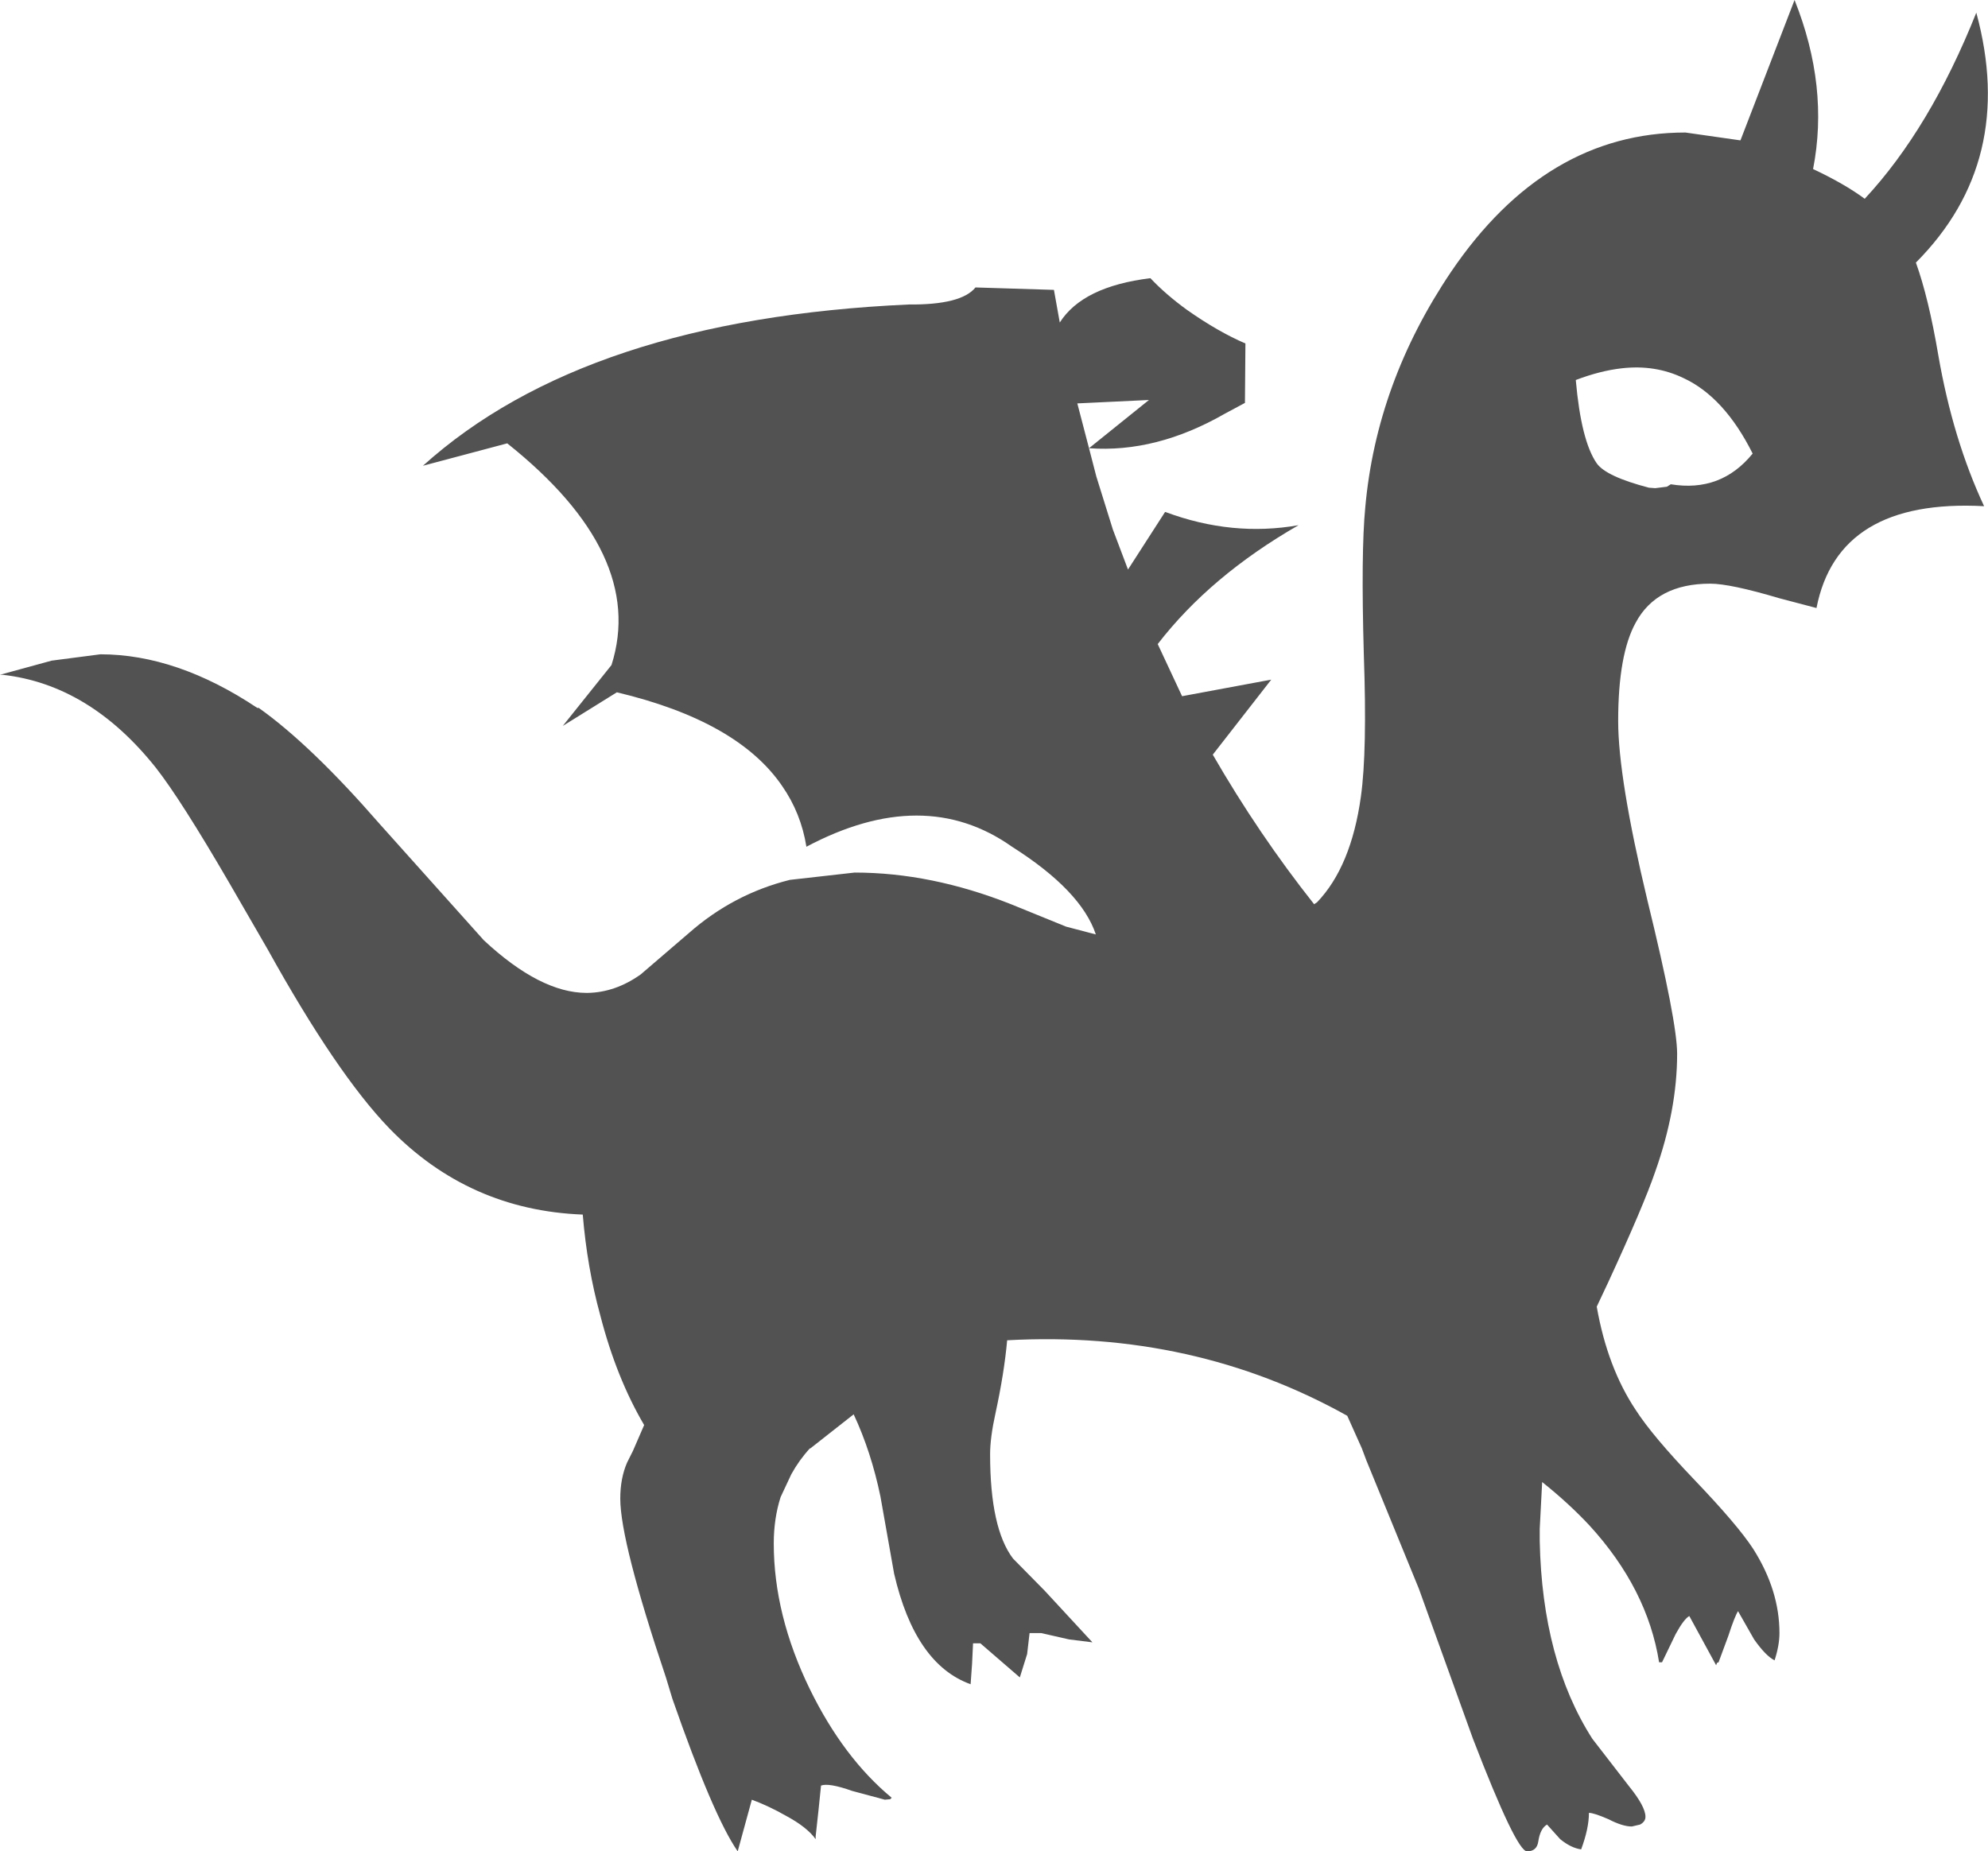 <?xml version="1.0" encoding="UTF-8" standalone="no"?>
<svg xmlns:xlink="http://www.w3.org/1999/xlink" height="190.0px" width="204.0px" xmlns="http://www.w3.org/2000/svg">
  <g transform="matrix(1.0, 0.0, 0.0, 1.0, 102.0, 95.0)">
    <path d="M67.2 -44.95 L67.85 -44.9 69.05 -45.05 69.45 -45.3 Q74.6 -44.45 77.85 -48.45 74.95 -54.25 70.75 -56.2 67.85 -57.6 64.4 -57.2 62.2 -56.95 59.7 -56.0 60.25 -49.75 61.85 -47.45 62.8 -46.1 67.2 -44.95 M9.75 -49.0 L15.9 -53.95 8.55 -53.6 9.75 -49.0 10.5 -46.1 12.2 -40.65 13.75 -36.55 17.55 -42.45 17.6 -42.45 Q24.45 -39.9 31.25 -41.1 22.2 -35.9 16.8 -28.9 L19.3 -23.55 28.45 -25.25 22.45 -17.55 Q27.15 -9.4 32.85 -2.2 L33.15 -2.4 Q36.65 -6.05 37.65 -13.25 38.3 -17.9 37.95 -27.8 37.65 -38.35 38.1 -42.95 39.25 -55.75 46.9 -67.1 56.6 -81.4 70.95 -81.4 L76.55 -80.6 76.6 -80.6 82.15 -95.0 Q85.7 -86.1 84.05 -77.65 87.25 -76.15 89.35 -74.6 96.05 -81.8 100.8 -93.7 104.95 -78.45 94.6 -68.05 95.9 -64.45 96.9 -58.55 98.4 -49.9 101.6 -43.05 86.6 -43.85 84.4 -32.6 L80.6 -33.6 Q75.55 -35.1 73.5 -35.1 68.0 -35.1 65.85 -31.1 64.05 -27.85 64.05 -21.0 64.05 -15.15 67.05 -2.6 70.1 9.85 70.1 13.15 70.1 18.9 67.85 25.25 66.65 28.75 63.05 36.55 L61.85 39.1 Q62.95 45.35 65.85 49.7 67.55 52.35 71.9 56.9 76.3 61.5 77.9 63.95 80.6 68.2 80.6 72.6 80.6 73.85 80.1 75.4 79.2 74.95 78.0 73.25 L76.35 70.35 Q76.0 70.9 75.35 72.9 L74.35 75.6 74.2 75.65 74.1 75.9 71.35 70.85 Q70.8 71.15 69.95 72.7 L68.55 75.6 68.25 75.6 Q67.05 68.05 61.1 61.55 58.95 59.25 56.25 57.1 L56.0 61.9 56.0 63.15 Q56.25 75.4 61.4 83.45 L65.15 88.3 Q66.85 90.4 66.85 91.45 66.85 91.95 66.3 92.25 L65.45 92.45 Q64.5 92.45 63.05 91.7 61.55 91.05 61.05 91.05 61.05 92.65 60.25 94.8 59.2 94.65 58.1 93.75 L56.75 92.25 Q56.05 92.65 55.85 94.0 55.7 95.0 54.7 95.0 53.6 95.0 49.15 83.45 L43.6 68.05 38.2 54.85 37.75 53.65 36.25 50.3 Q20.5 41.5 1.35 42.55 1.05 45.9 0.15 50.05 -0.4 52.55 -0.4 54.25 -0.4 61.85 1.95 64.95 L5.2 68.25 10.1 73.55 7.7 73.25 4.85 72.6 3.65 72.6 3.4 74.75 2.65 77.15 -1.4 73.65 -2.15 73.65 -2.25 75.75 -2.4 77.85 Q-8.1 75.8 -10.25 66.5 L-11.65 58.6 Q-12.6 54.0 -14.4 50.15 L-18.85 53.65 -18.9 53.65 Q-20.0 54.85 -20.8 56.3 L-21.9 58.65 Q-22.6 60.85 -22.6 63.4 -22.6 70.75 -18.9 78.35 -15.45 85.4 -10.5 89.5 L-10.65 89.65 -11.2 89.7 -14.55 88.8 Q-16.95 87.95 -17.75 88.25 L-18.0 90.7 -18.3 93.45 -18.3 93.75 Q-19.2 92.5 -21.35 91.35 -23.1 90.35 -24.85 89.7 L-26.3 95.0 Q-28.8 91.4 -33.0 79.35 L-33.65 77.2 Q-38.35 63.2 -38.35 58.8 -38.35 56.7 -37.65 55.1 L-37.05 53.9 -35.9 51.25 Q-38.75 46.4 -40.4 40.0 -41.75 35.1 -42.2 29.65 -53.9 29.2 -62.05 20.8 -67.45 15.2 -74.55 2.4 L-78.45 -4.35 Q-83.45 -12.95 -86.0 -16.2 -92.8 -24.75 -101.75 -25.75 L-102.0 -25.75 -96.7 -27.2 -91.7 -27.85 Q-83.85 -27.85 -75.6 -22.35 L-75.45 -22.35 Q-70.1 -18.55 -63.05 -10.45 L-52.35 1.5 Q-46.55 6.9 -41.8 6.9 L-41.7 6.9 Q-38.85 6.85 -36.25 5.0 L-31.3 0.75 Q-26.75 -3.25 -20.95 -4.7 L-14.3 -5.45 Q-6.45 -5.45 1.75 -2.2 L7.4 0.1 10.45 0.9 Q8.95 -3.6 1.85 -8.1 -7.2 -14.5 -19.25 -8.1 -19.8 -11.55 -21.75 -14.35 -26.3 -21.0 -38.7 -23.95 L-44.25 -20.5 -39.25 -26.75 Q-35.65 -38.1 -49.95 -49.5 L-58.6 -47.2 Q-41.9 -62.25 -8.75 -63.75 -3.35 -63.7 -1.9 -65.5 L6.15 -65.25 6.75 -61.9 Q9.1 -65.6 16.05 -66.45 17.6 -64.8 19.8 -63.2 23.0 -60.95 25.8 -59.75 L25.75 -53.65 23.7 -52.55 Q16.65 -48.5 9.75 -49.0" fill="#525252" fill-rule="evenodd" stroke="none"/>
  </g>
</svg>
